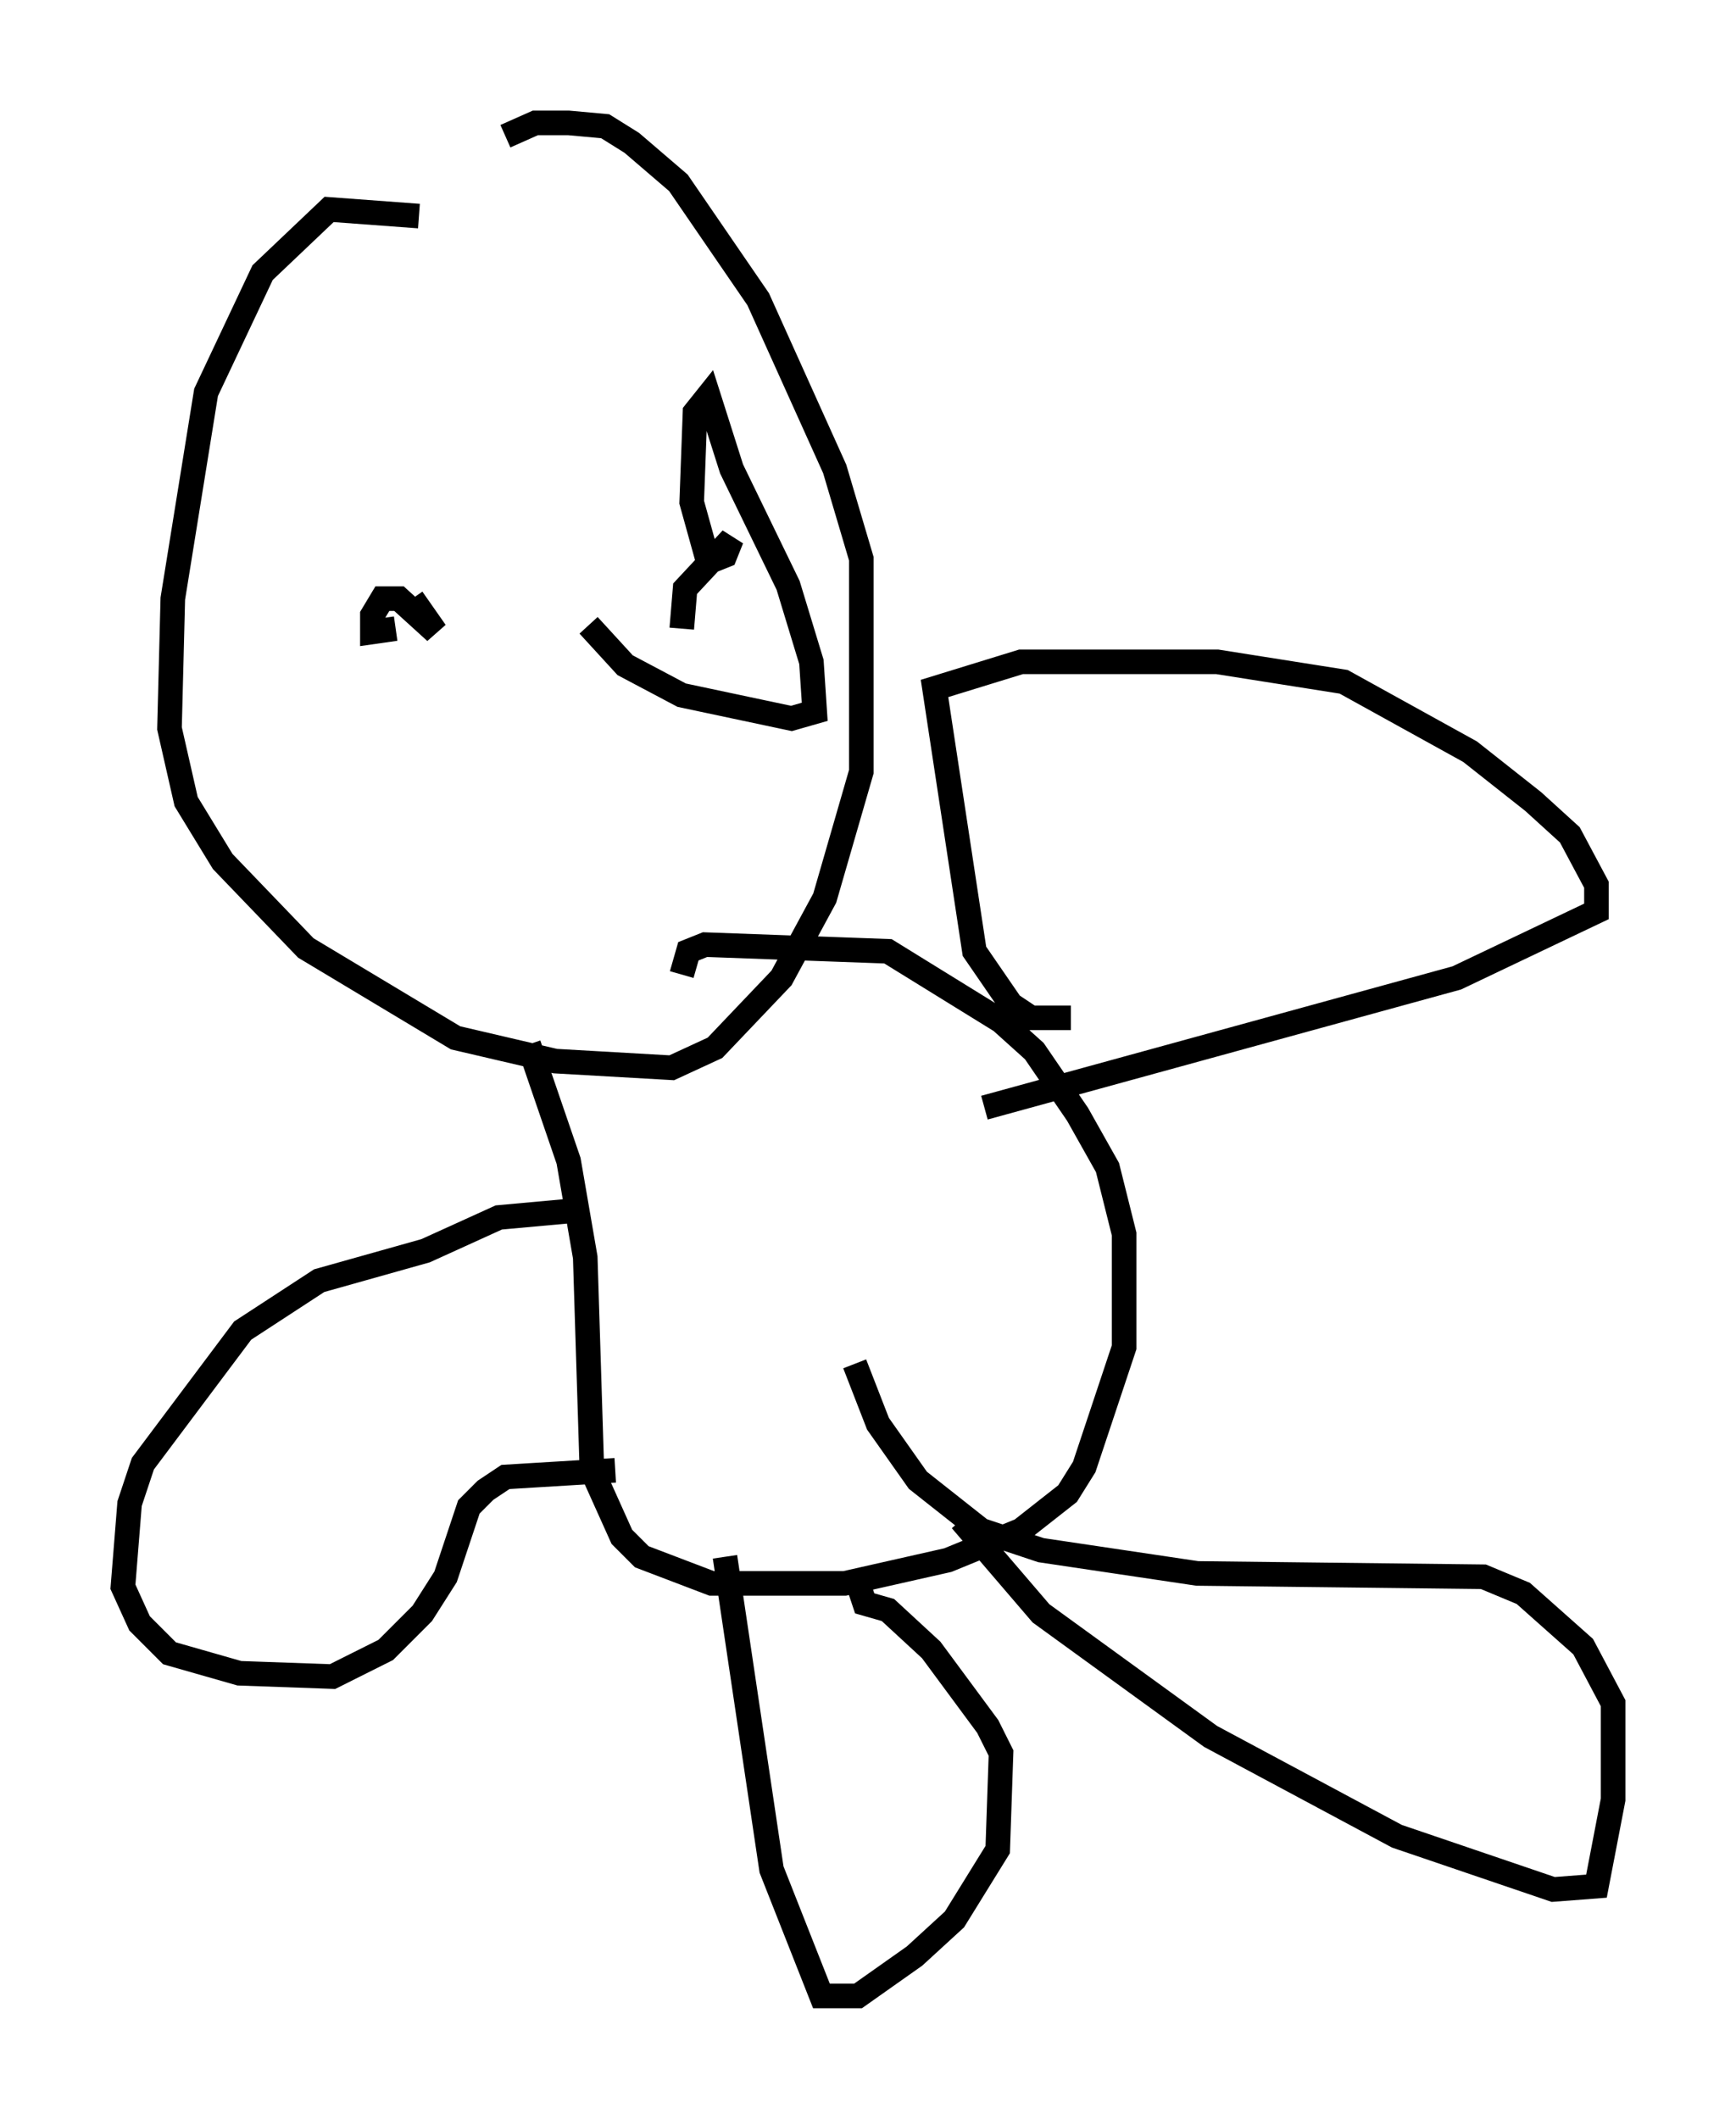 <?xml version="1.0" encoding="utf-8" ?>
<svg baseProfile="full" height="86.183" version="1.1" width="70.622" xmlns="http://www.w3.org/2000/svg" xmlns:ev="http://www.w3.org/2001/xml-events" xmlns:xlink="http://www.w3.org/1999/xlink"><defs /><rect fill="white" height="86.183" width="70.622" x="0" y="0" /><path d="M19.479, 10.413 m-2.436, -1.624 l-3.654, -0.271 -2.706, 2.571 l-2.3, 4.871 -1.353, 8.39 l-0.135, 5.277 0.677, 2.977 l1.488, 2.436 3.383, 3.518 l6.089, 3.654 4.059, 0.947 l4.736, 0.271 1.759, -0.812 l2.706, -2.842 1.759, -3.248 l1.488, -5.142 0.0, -8.66 l-1.083, -3.654 -3.112, -6.901 l-3.248, -4.736 -1.894, -1.624 l-1.083, -0.677 -1.488, -0.135 l-1.353, 0.0 -1.218, 0.541 m0.947, 36.941 l1.624, 4.736 0.677, 3.924 l0.271, 8.66 1.218, 2.706 l0.812, 0.812 2.842, 1.083 l5.413, 0.0 4.195, -0.947 l2.977, -1.218 1.894, -1.488 l0.677, -1.083 1.624, -4.871 l0.0, -4.601 -0.677, -2.706 l-1.218, -2.165 -1.759, -2.571 l-1.353, -1.218 -4.601, -2.842 l-7.442, -0.271 -0.677, 0.271 l-0.271, 0.947 m15.832, 1.759 l-1.624, 0.0 -0.812, -0.541 l-1.488, -2.165 -1.624, -10.69 l3.518, -1.083 7.984, 0.0 l5.142, 0.812 5.142, 2.842 l2.571, 2.03 1.488, 1.353 l1.083, 2.03 0.0, 1.083 l-5.683, 2.706 -19.215, 5.277 m-16.779, 4.195 l-2.977, 0.271 -2.977, 1.353 l-4.33, 1.218 -3.112, 2.03 l-4.059, 5.413 -0.541, 1.624 l-0.271, 3.383 0.677, 1.488 l1.218, 1.218 2.842, 0.812 l3.789, 0.135 2.165, -1.083 l1.488, -1.488 0.947, -1.488 l0.947, -2.842 0.677, -0.677 l0.812, -0.541 4.465, -0.271 m4.465, 3.518 l1.894, 12.72 2.03, 5.142 l1.488, 0.0 2.3, -1.624 l1.624, -1.488 1.759, -2.842 l0.135, -3.924 -0.541, -1.083 l-2.3, -3.112 -1.759, -1.624 l-0.947, -0.271 -0.271, -0.812 m4.195, -2.571 l3.248, 3.789 6.901, 5.007 l7.578, 4.059 6.36, 2.165 l1.759, -0.135 0.677, -3.518 l0.0, -3.924 -1.218, -2.3 l-2.436, -2.165 -1.624, -0.677 l-11.637, -0.135 -6.36, -0.947 l-2.436, -0.812 -2.571, -2.03 l-1.624, -2.3 -0.947, -2.436 m-17.997, -31.123 l0.947, 1.353 -1.488, -1.353 l-0.677, 0.0 -0.406, 0.677 l0.0, 0.677 0.947, -0.135 m7.848, -0.135 l1.488, 1.624 2.3, 1.218 l4.465, 0.947 0.947, -0.271 l-0.135, -2.03 -0.947, -3.112 l-2.3, -4.736 -0.947, -2.977 l-0.541, 0.677 -0.135, 3.654 l0.677, 2.436 0.677, -0.271 l0.271, -0.677 -1.894, 2.03 l-0.135, 1.624 " fill="none" stroke="black" stroke-width="1" /></svg>